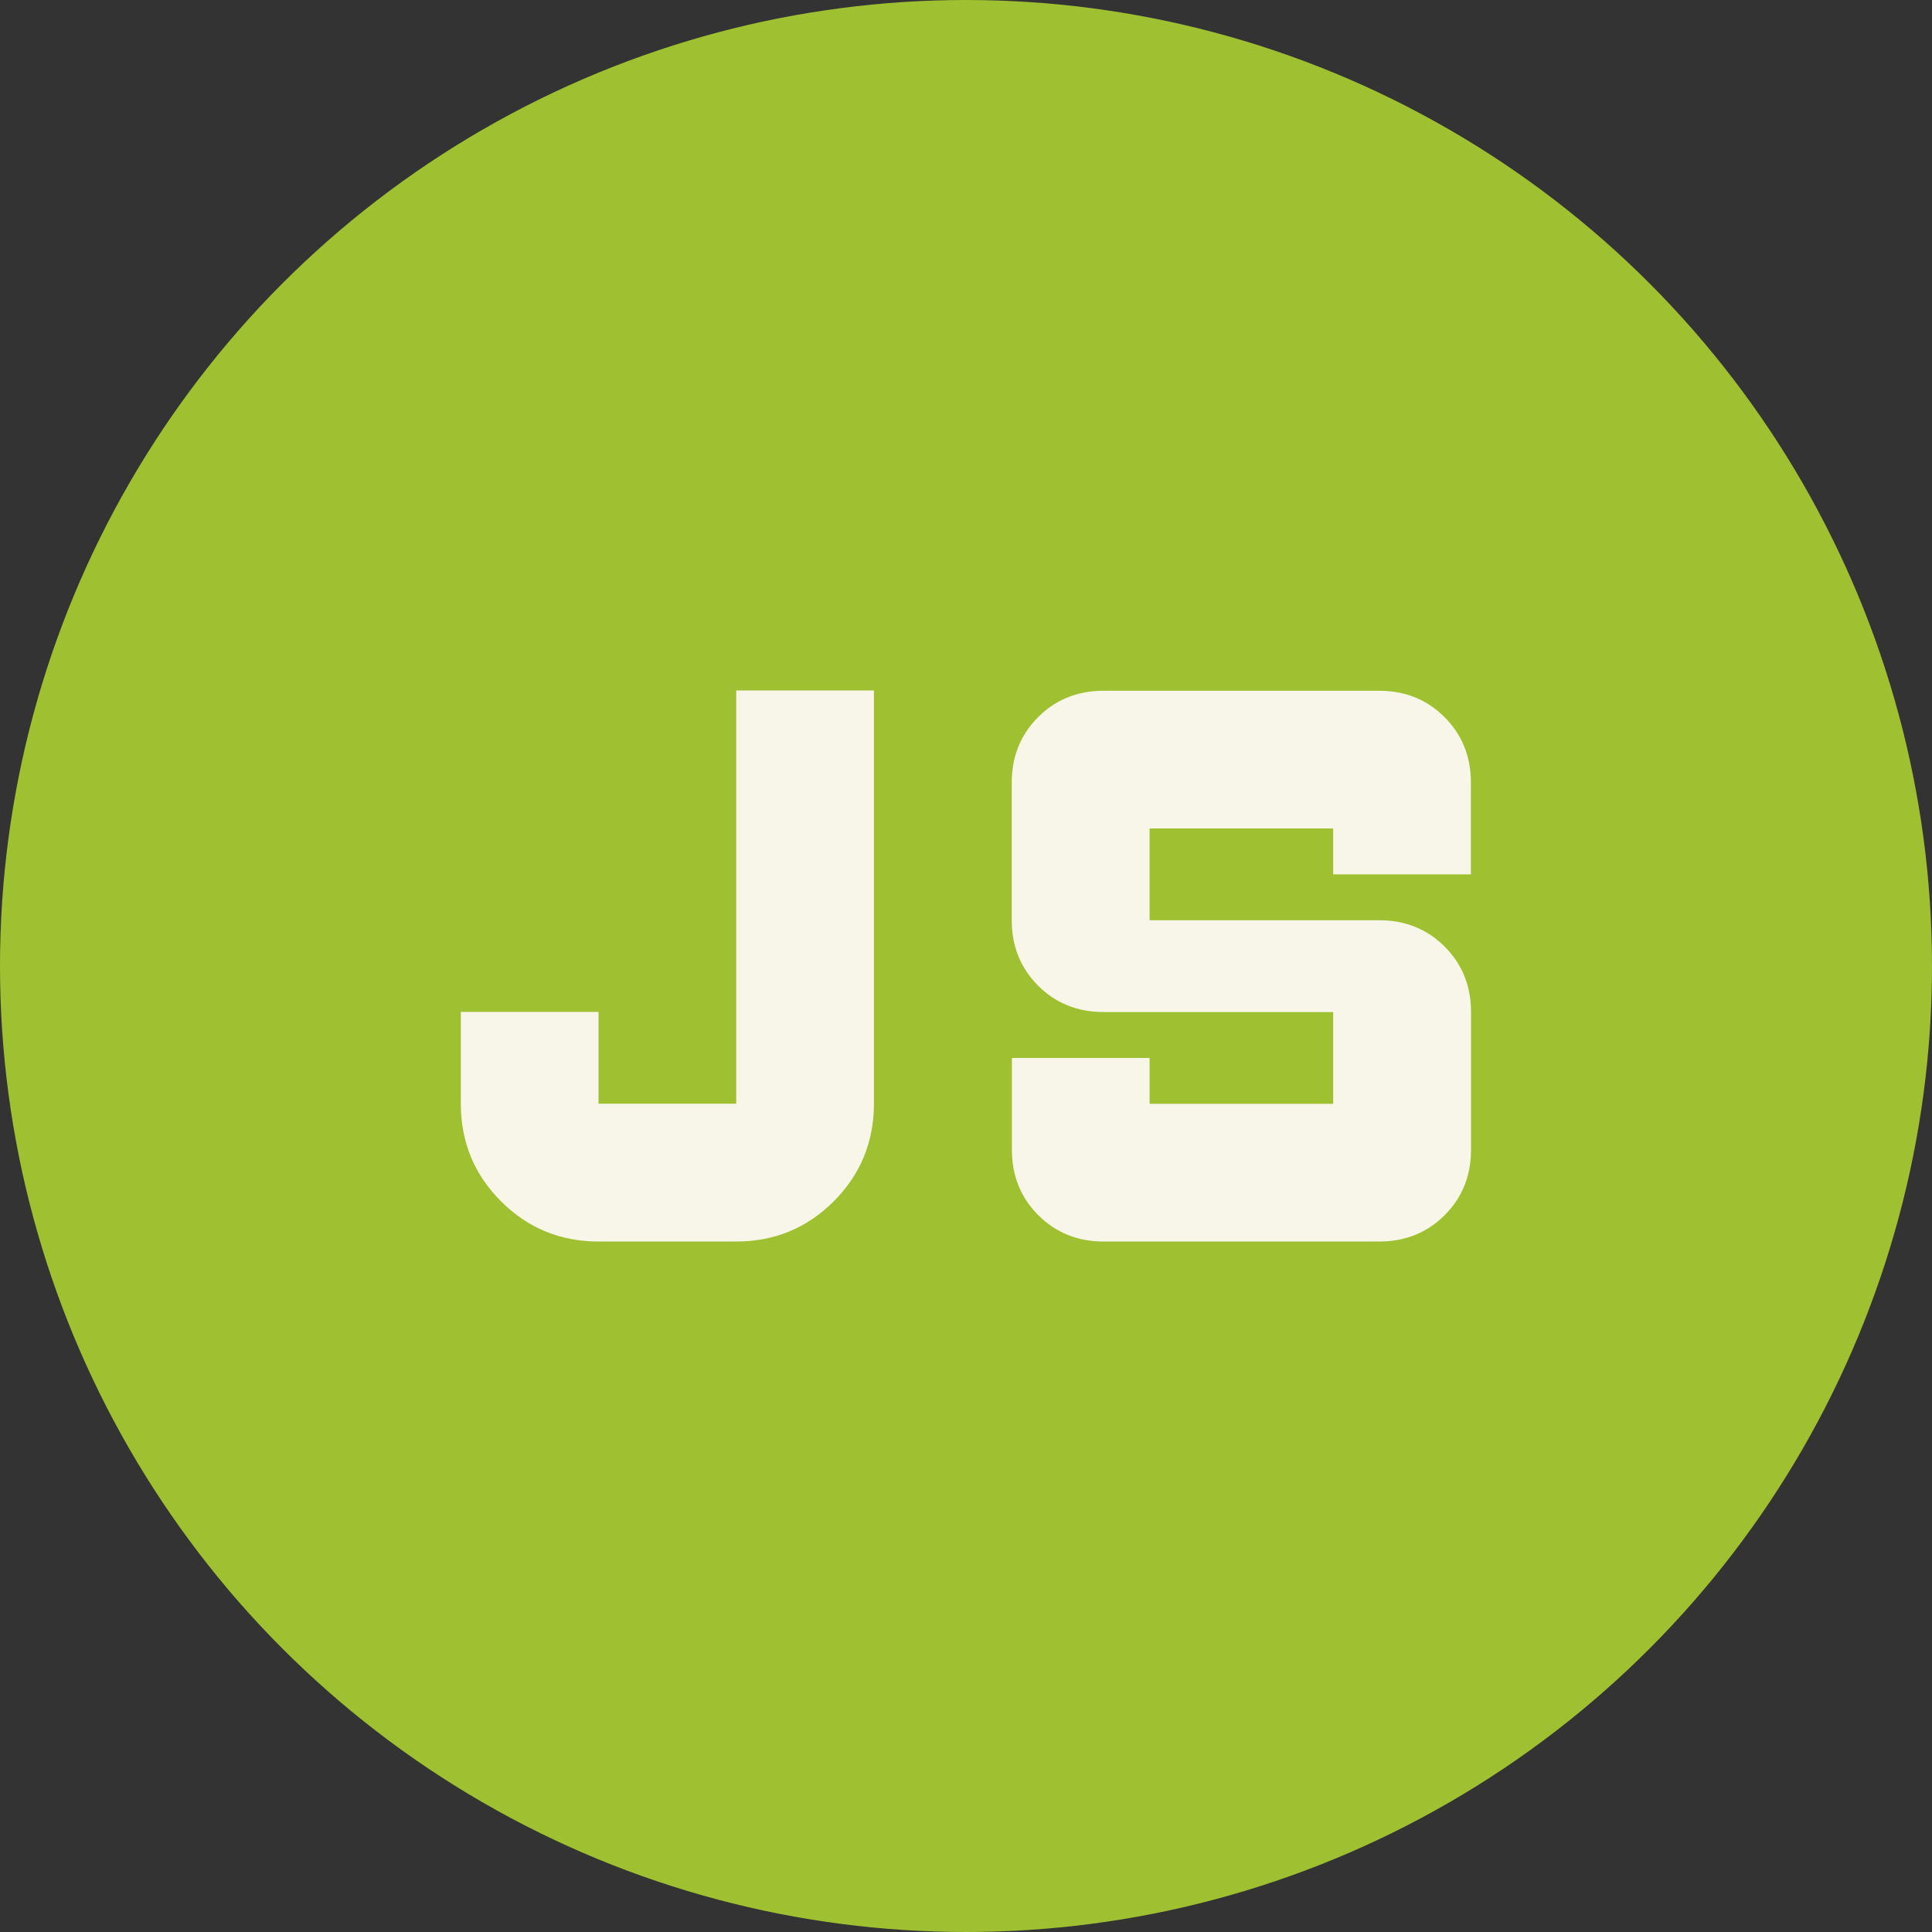 <?xml version="1.0" encoding="UTF-8"?><svg id="Ebene_2" xmlns="http://www.w3.org/2000/svg" viewBox="0 0 135.54 135.54"><rect x="0" y="0" width="135.54" height="135.54" fill="#333333" stroke="none"/><defs><style>.cls-1{fill:#f7f6e8;}.cls-1,.cls-2{stroke-width:0px;}.cls-2{fill:#9fc131;}</style></defs><g id="Ebene_1-2"><circle class="cls-2" cx="67.77" cy="67.77" r="67.77"/><path class="cls-1" d="M42,87.1c-2.68,0-4.97-.94-6.85-2.82-1.88-1.88-2.82-4.16-2.82-6.85v-6.44h9.66v6.44h9.66v-28.99h9.66v28.99c0,2.68-.94,4.97-2.82,6.85s-4.16,2.82-6.85,2.82h-9.66ZM77.43,87.1c-1.83,0-3.36-.62-4.59-1.85s-1.85-2.76-1.85-4.59v-6.44h9.66v3.22h12.88v-6.44h-16.11c-1.83,0-3.36-.62-4.59-1.85s-1.85-2.76-1.85-4.59v-9.66c0-1.83.62-3.36,1.85-4.59s2.76-1.85,4.59-1.85h19.33c1.83,0,3.36.62,4.59,1.85s1.85,2.76,1.85,4.59v6.44h-9.66v-3.22h-12.88v6.44h16.11c1.83,0,3.36.62,4.59,1.85s1.85,2.76,1.85,4.59v9.66c0,1.83-.62,3.36-1.85,4.59s-2.76,1.85-4.59,1.85h-19.33Z"/></g></svg>
